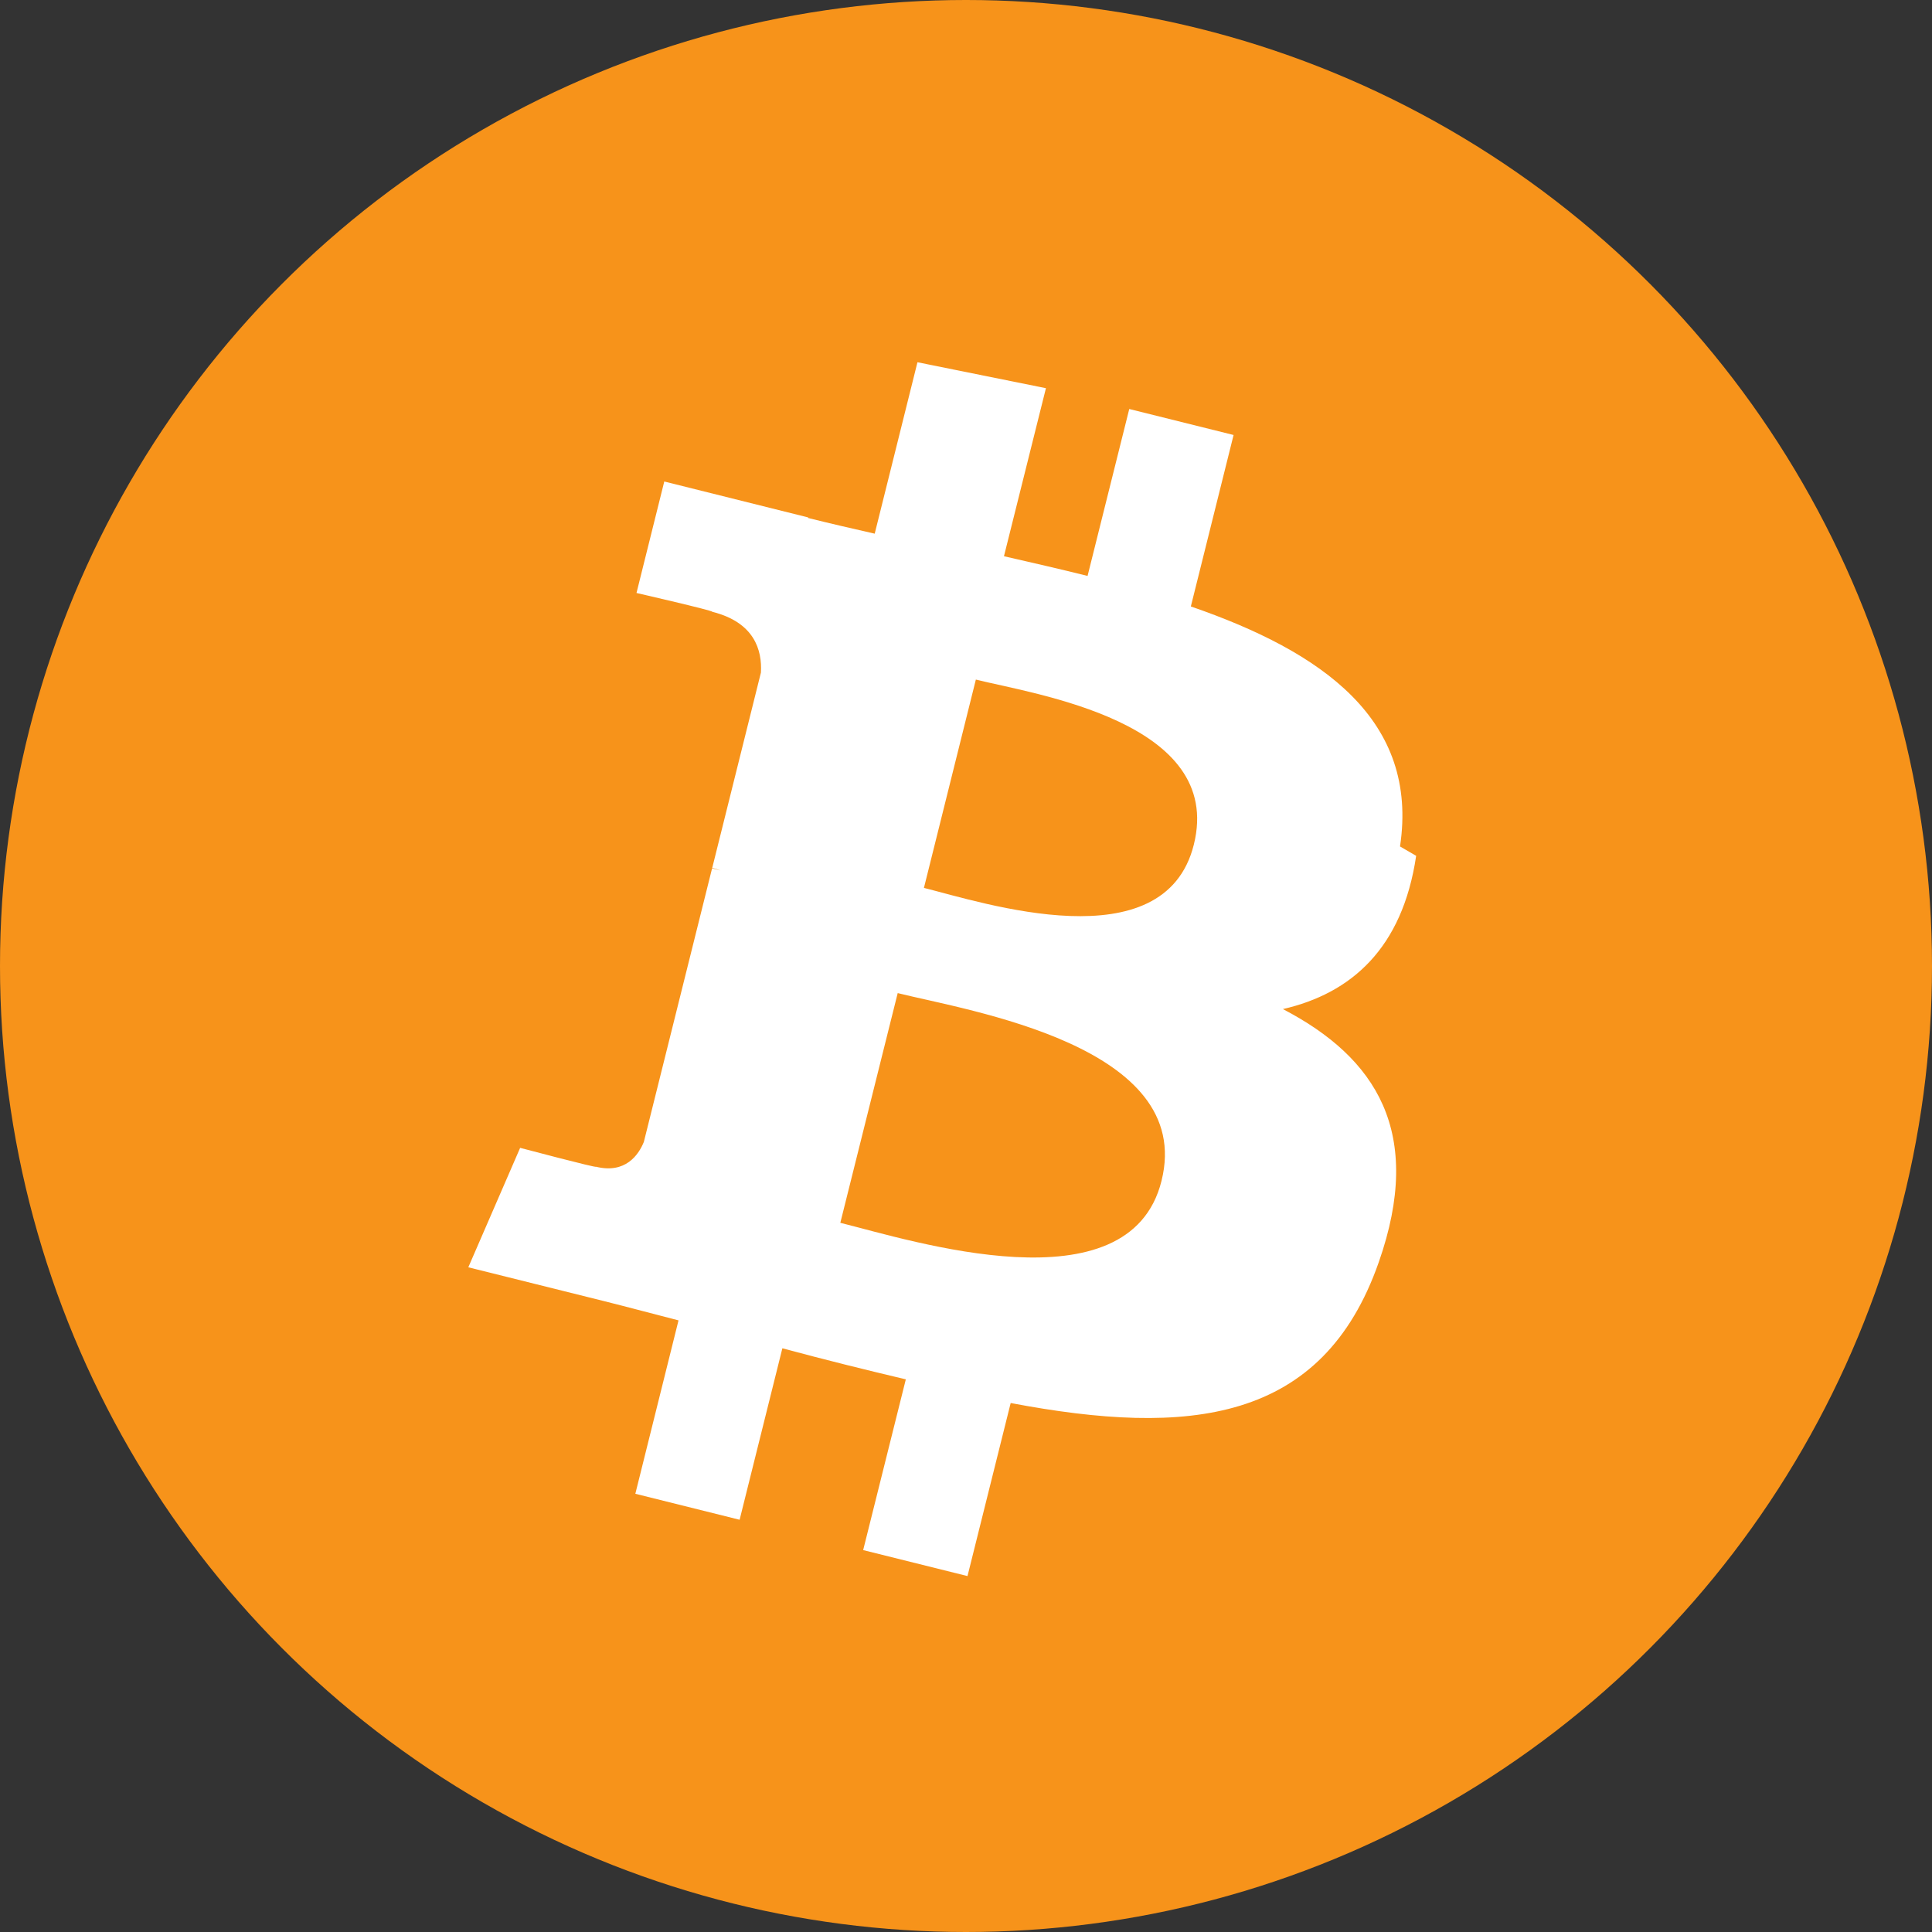 <svg xmlns="http://www.w3.org/2000/svg" width="40" height="40" viewBox="0 0 40 40">
  <rect x="0" y="0" width="40" height="40" fill="#333333" stroke="none"/>
  <g fill="none" fill-rule="evenodd">
    <circle cx="20" cy="20" r="20" fill="#F7931A"/>
    <path fill="#FFF" fill-rule="nonzero" d="M28.986 17.525c.393-2.62-1.604-4.029-4.331-4.969l.885-3.55-2.16-.538-.863 3.456c-.568-.142-1.15-.275-1.731-.408l.869-3.479L18.995 7.5l-.885 3.549c-.47-.107-.932-.213-1.38-.325l.003-.011-2.98-.744-.575 2.308s1.604.368 1.57.39c.875.219 1.033.798 1.006 1.258l-1.008 4.044c.046.011.106.028.172.053l-.175-.044-1.413 5.665c-.108.265-.379.664-.991.513.022.031-1.57-.391-1.57-.391l-1.073 2.473 2.813.701c.523.131 1.035.269 1.539.398l-.894 3.59 2.159.538.885-3.55c.884.238 1.723.446 2.556.643l-.883 3.535 2.16.538.894-3.583c3.685.698 6.455.417 7.621-2.916.94-2.683-.046-4.231-1.985-5.24 1.413-.325 2.475-1.254 2.759-3.173zm-4.938 6.923c-.666 2.684-5.185 1.233-6.65.869l1.188-4.756c1.465.366 6.161 1.09 5.462 3.887zm.669-6.961c-.609 2.441-4.369 1.2-5.588.896l1.075-4.313c1.219.304 5.148.87 4.513 3.417z"/>
  </g>
</svg>
